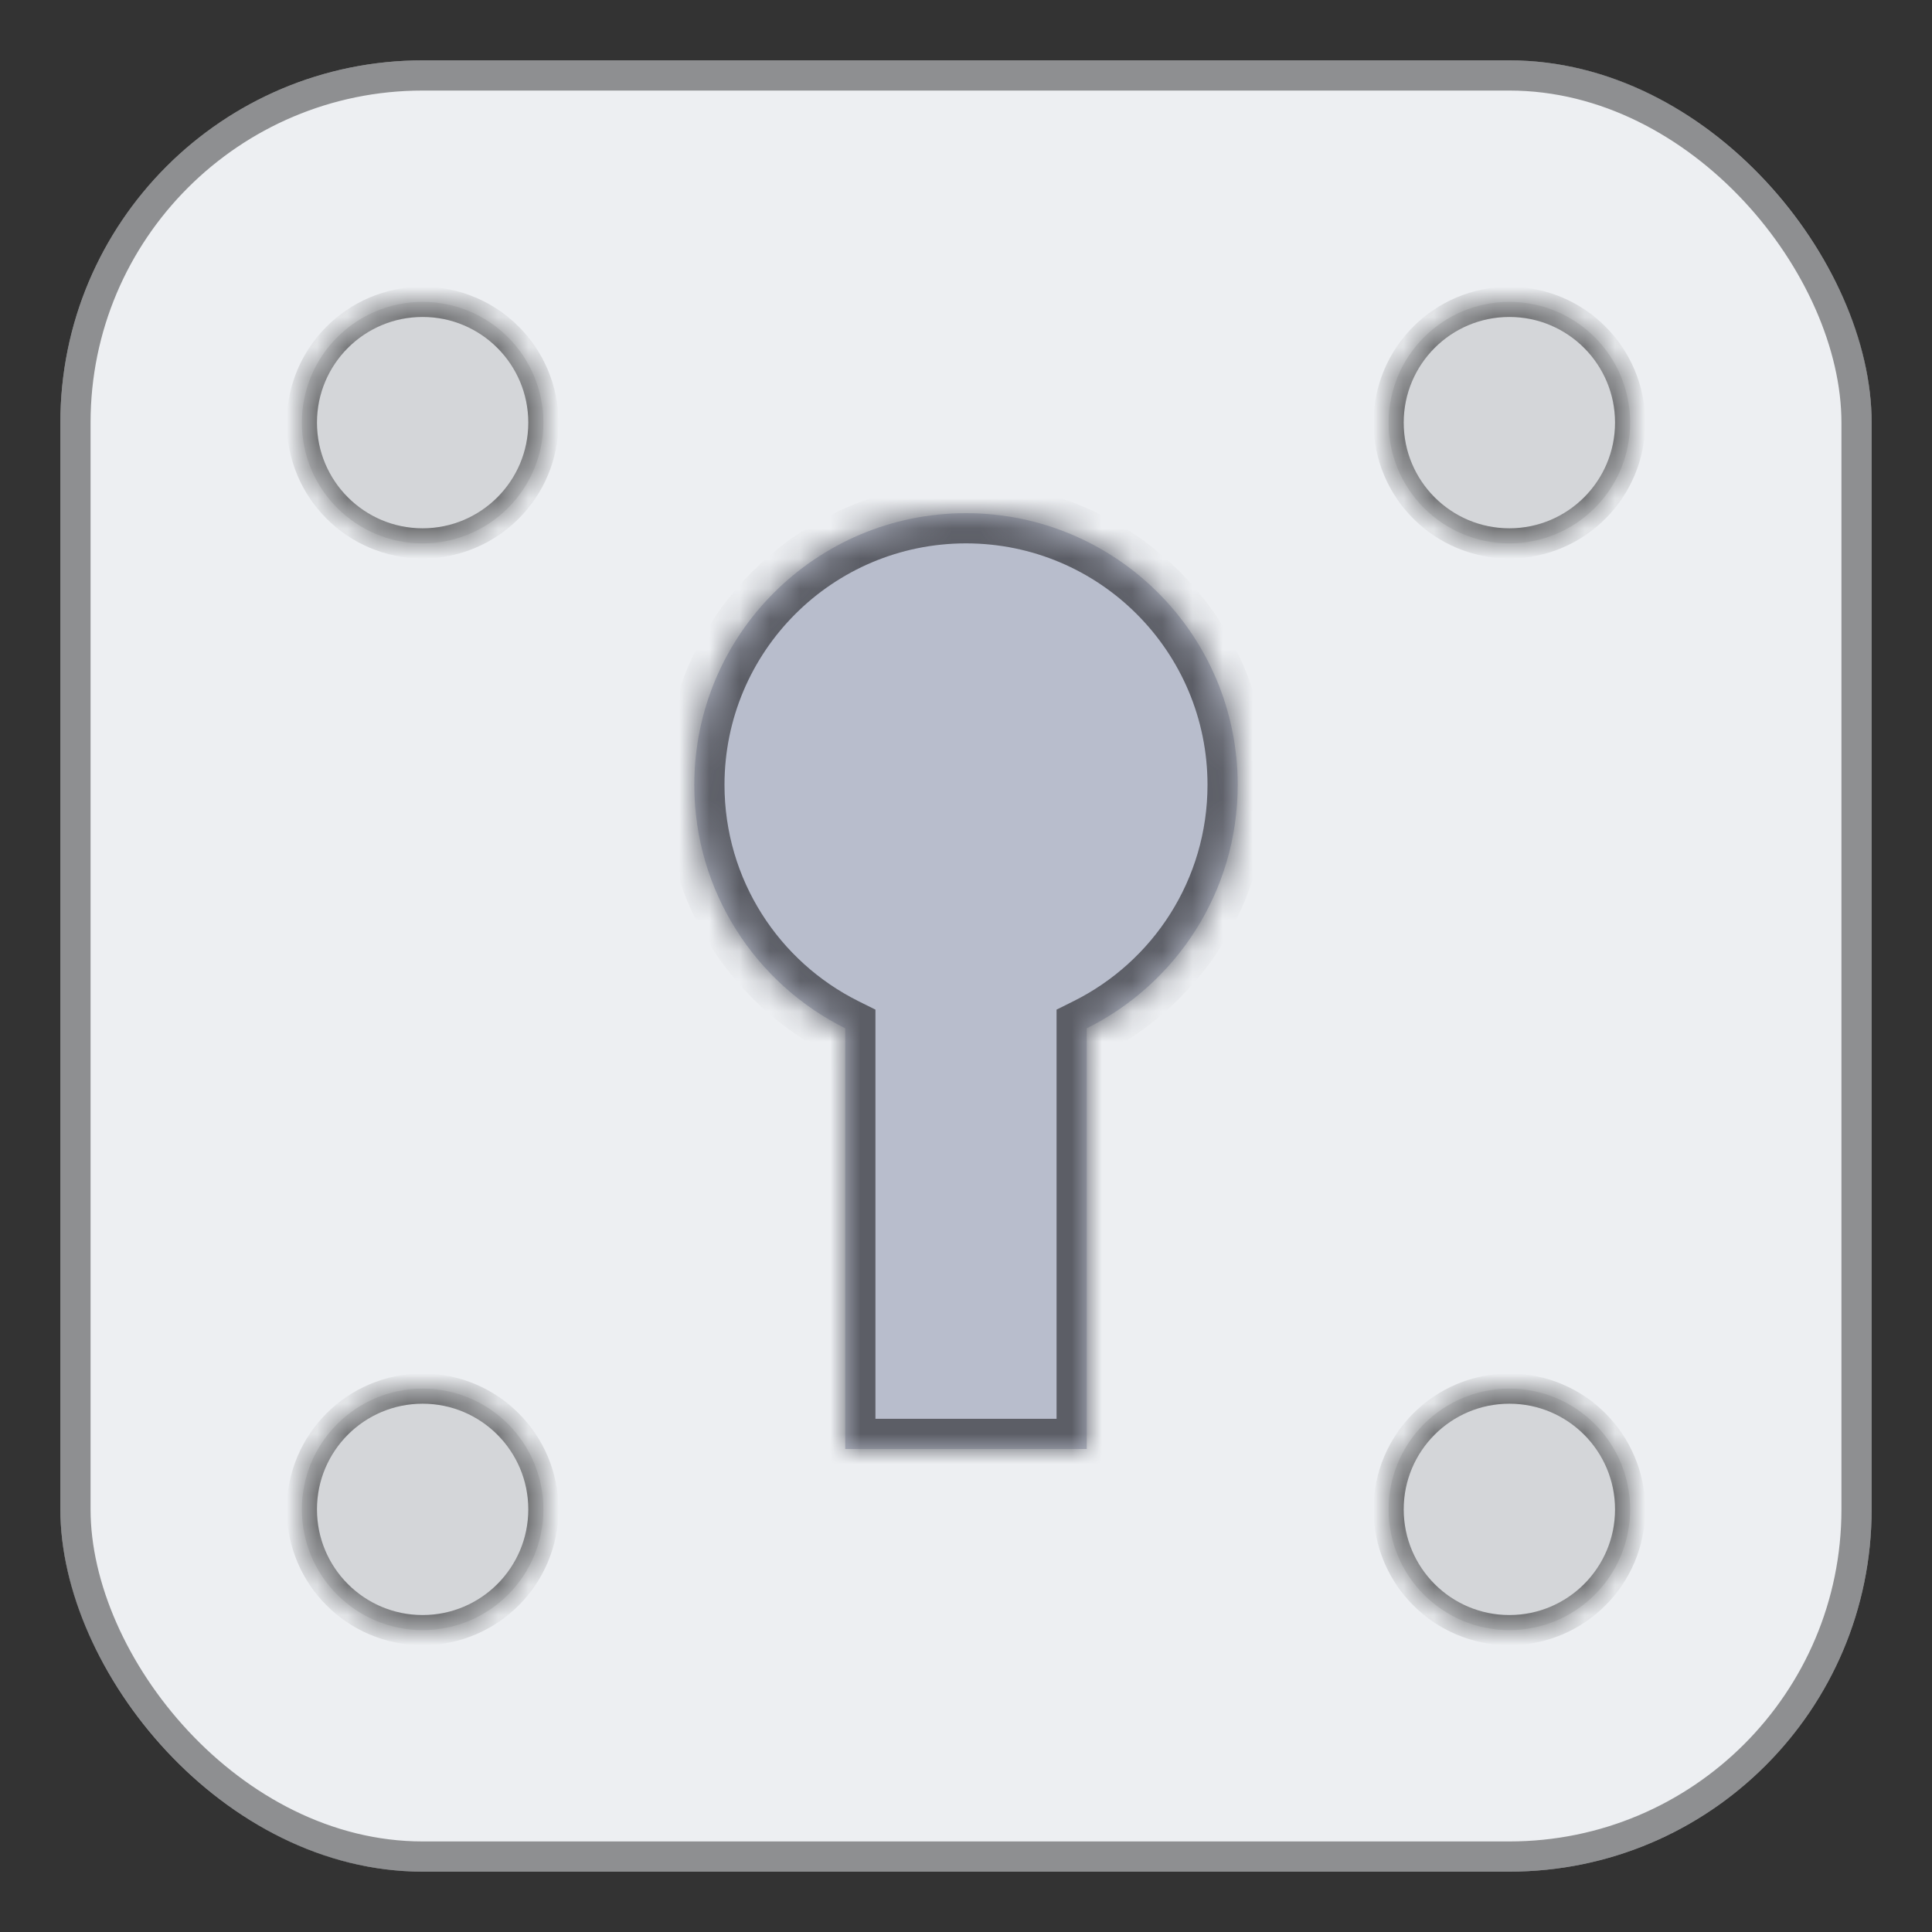<svg width="64" height="64" viewBox="0 0 64 64" fill="none" xmlns="http://www.w3.org/2000/svg">
<rect x="0" y="0" width="64" height="64" fill="#333333" stroke="none"/>
<rect width="64" height="64" fill="black" fill-opacity="0.01"/>
<rect x="2" y="2" width="60" height="60" rx="12" fill="#EDEFF2"/>
<rect x="2.5" y="2.5" width="59" height="59" rx="11.5" stroke="black" stroke-opacity="0.4"/>
<mask id="mask0" mask-type="alpha" maskUnits="userSpaceOnUse" x="2" y="2" width="60" height="60">
<rect x="2" y="2" width="60" height="60" rx="12" fill="white"/>
<rect x="2.5" y="2.5" width="59" height="59" rx="11.5" stroke="white"/>
</mask>
<g mask="url(#mask0)">
<mask id="path-5-inside-1" fill="white">
<path fill-rule="evenodd" clip-rule="evenodd" d="M36 34.065C38.963 32.592 41 29.534 41 26C41 21.029 36.971 17 32 17C27.029 17 23 21.029 23 26C23 29.534 25.037 32.592 28 34.065V48H36V34.065Z"/>
</mask>
<path fill-rule="evenodd" clip-rule="evenodd" d="M36 34.065C38.963 32.592 41 29.534 41 26C41 21.029 36.971 17 32 17C27.029 17 23 21.029 23 26C23 29.534 25.037 32.592 28 34.065V48H36V34.065Z" fill="#B8BDCC"/>
<path d="M36 34.065L35.555 33.169L35 33.445V34.065H36ZM28 34.065H29V33.445L28.445 33.169L28 34.065ZM28 48H27V49H28V48ZM36 48V49H37V48H36ZM36.445 34.96C39.735 33.325 42 29.928 42 26H40C40 29.14 38.192 31.859 35.555 33.169L36.445 34.96ZM42 26C42 20.477 37.523 16 32 16V18C36.418 18 40 21.582 40 26H42ZM32 16C26.477 16 22 20.477 22 26H24C24 21.582 27.582 18 32 18V16ZM22 26C22 29.928 24.265 33.325 27.555 34.96L28.445 33.169C25.808 31.859 24 29.14 24 26H22ZM29 48V34.065H27V48H29ZM36 47H28V49H36V47ZM35 34.065V48H37V34.065H35Z" fill="#5C5E66" mask="url(#path-5-inside-1)"/>
<mask id="path-7-inside-2" fill="white">
<path fill-rule="evenodd" clip-rule="evenodd" d="M18 14C18 16.209 16.209 18 14 18C11.791 18 10 16.209 10 14C10 11.791 11.791 10 14 10C16.209 10 18 11.791 18 14ZM54 14C54 16.209 52.209 18 50 18C47.791 18 46 16.209 46 14C46 11.791 47.791 10 50 10C52.209 10 54 11.791 54 14ZM50 54C52.209 54 54 52.209 54 50C54 47.791 52.209 46 50 46C47.791 46 46 47.791 46 50C46 52.209 47.791 54 50 54ZM18 50C18 52.209 16.209 54 14 54C11.791 54 10 52.209 10 50C10 47.791 11.791 46 14 46C16.209 46 18 47.791 18 50Z"/>
</mask>
<path fill-rule="evenodd" clip-rule="evenodd" d="M18 14C18 16.209 16.209 18 14 18C11.791 18 10 16.209 10 14C10 11.791 11.791 10 14 10C16.209 10 18 11.791 18 14ZM54 14C54 16.209 52.209 18 50 18C47.791 18 46 16.209 46 14C46 11.791 47.791 10 50 10C52.209 10 54 11.791 54 14ZM50 54C52.209 54 54 52.209 54 50C54 47.791 52.209 46 50 46C47.791 46 46 47.791 46 50C46 52.209 47.791 54 50 54ZM18 50C18 52.209 16.209 54 14 54C11.791 54 10 52.209 10 50C10 47.791 11.791 46 14 46C16.209 46 18 47.791 18 50Z" fill="#D4D6D9"/>
<path d="M14 18.5C16.485 18.5 18.5 16.485 18.5 14H17.5C17.5 15.933 15.933 17.5 14 17.5V18.5ZM9.5 14C9.5 16.485 11.515 18.5 14 18.5V17.5C12.067 17.5 10.5 15.933 10.5 14H9.5ZM14 9.5C11.515 9.5 9.5 11.515 9.5 14H10.5C10.5 12.067 12.067 10.5 14 10.5V9.5ZM18.5 14C18.5 11.515 16.485 9.5 14 9.5V10.5C15.933 10.5 17.5 12.067 17.5 14H18.5ZM50 18.5C52.485 18.5 54.5 16.485 54.5 14H53.5C53.5 15.933 51.933 17.5 50 17.5V18.5ZM45.5 14C45.5 16.485 47.515 18.5 50 18.5V17.5C48.067 17.5 46.5 15.933 46.5 14H45.5ZM50 9.5C47.515 9.5 45.5 11.515 45.5 14H46.5C46.5 12.067 48.067 10.5 50 10.5V9.5ZM54.5 14C54.5 11.515 52.485 9.5 50 9.5V10.5C51.933 10.5 53.5 12.067 53.5 14H54.5ZM53.5 50C53.5 51.933 51.933 53.5 50 53.5V54.5C52.485 54.5 54.5 52.485 54.5 50H53.5ZM50 46.5C51.933 46.5 53.5 48.067 53.5 50H54.5C54.5 47.515 52.485 45.5 50 45.5V46.5ZM46.5 50C46.5 48.067 48.067 46.5 50 46.5V45.5C47.515 45.5 45.5 47.515 45.5 50H46.5ZM50 53.5C48.067 53.5 46.5 51.933 46.5 50H45.5C45.5 52.485 47.515 54.5 50 54.5V53.5ZM14 54.5C16.485 54.5 18.5 52.485 18.5 50H17.5C17.5 51.933 15.933 53.5 14 53.5V54.5ZM9.5 50C9.5 52.485 11.515 54.5 14 54.5V53.5C12.067 53.5 10.5 51.933 10.5 50H9.5ZM14 45.5C11.515 45.5 9.5 47.515 9.5 50H10.5C10.5 48.067 12.067 46.5 14 46.5V45.5ZM18.5 50C18.5 47.515 16.485 45.5 14 45.5V46.5C15.933 46.5 17.5 48.067 17.5 50H18.5Z" fill="#707173" mask="url(#path-7-inside-2)"/>
</g>
</svg>
